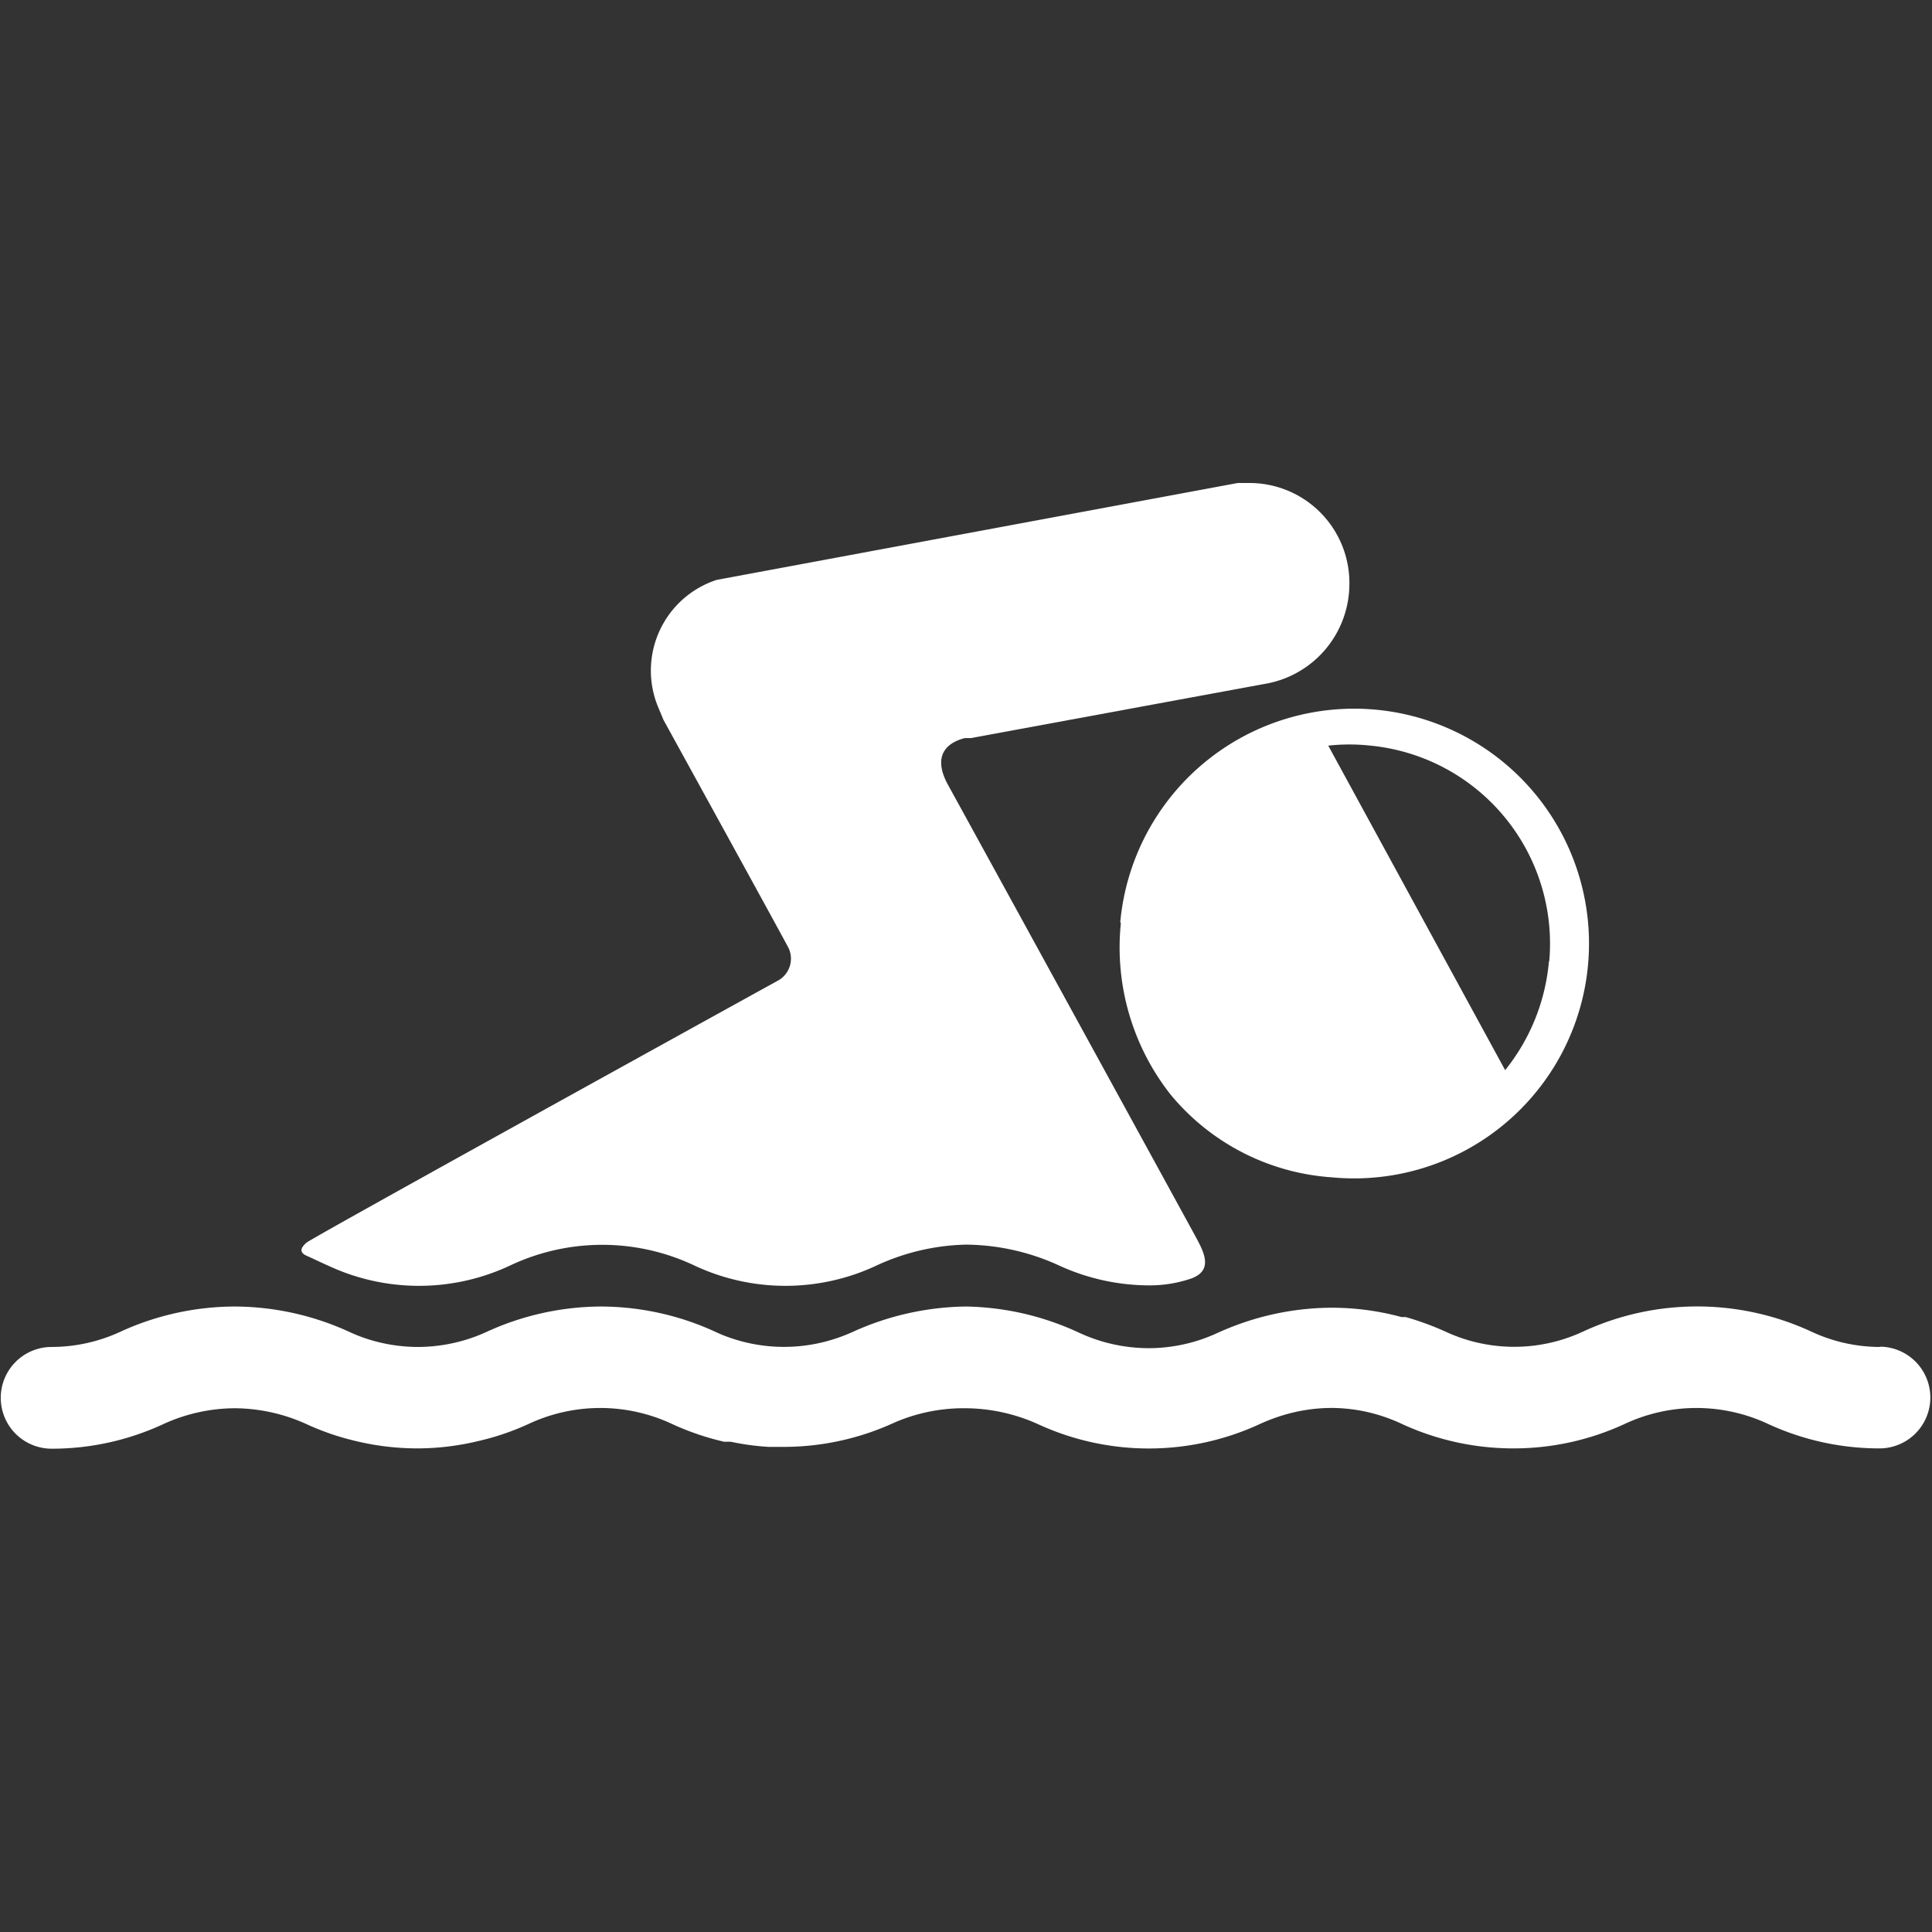 <svg id="Layer_1" data-name="Layer 1" xmlns="http://www.w3.org/2000/svg" viewBox="0 0 64 64"><rect x="0" y="0" width="64" height="64" fill="#333333" stroke="none"/><defs><style>.cls-1{fill:#fff;}</style></defs><title>swim-lessons</title><path class="cls-1" d="M62.31,44.62A5.39,5.39,0,0,1,60,44.11a9,9,0,0,0-7.56,0,5.4,5.4,0,0,1-4.56,0h0a9.7,9.7,0,0,0-1.31-.48l-.07,0-.07,0a8.83,8.83,0,0,0-2.33-.31,9.12,9.12,0,0,0-2.78.45,9.55,9.55,0,0,0-1,.39,5.42,5.42,0,0,1-2.28.5,5.5,5.5,0,0,1-2.29-.51A9.22,9.22,0,0,0,32,43.28h0a9.32,9.32,0,0,0-3.75.84,5.61,5.61,0,0,1-.94.33,5.44,5.44,0,0,1-3.17-.15,4.49,4.49,0,0,1-.46-.19,9.12,9.12,0,0,0-3.77-.83h0a9.16,9.16,0,0,0-3.79.84,5.5,5.5,0,0,1-2.28.5,5.52,5.52,0,0,1-1.38-.18,5.31,5.31,0,0,1-.91-.33h0a9.19,9.19,0,0,0-3.78-.83A9.14,9.14,0,0,0,4,44.11a5.44,5.44,0,0,1-2.29.51,1.68,1.68,0,1,0,0,3.37,8.76,8.76,0,0,0,3.69-.81,5.74,5.74,0,0,1,2.37-.53,5.81,5.81,0,0,1,2.37.52,8.54,8.54,0,0,0,1.62.56,8.75,8.75,0,0,0,2.07.25h0a8.61,8.61,0,0,0,2-.24,8.5,8.5,0,0,0,1.68-.57,5.6,5.6,0,0,1,4.75,0,8.89,8.89,0,0,0,1.73.59l.08,0,.14,0a8.27,8.27,0,0,0,1.26.17h.48a8.78,8.78,0,0,0,3.69-.81A5.76,5.76,0,0,1,32,46.65h0a5.91,5.91,0,0,1,2.37.52,8.76,8.76,0,0,0,7.37,0h0a6,6,0,0,1,.87-.32,5.59,5.59,0,0,1,1.5-.21,5.47,5.47,0,0,1,1.33.17,5.59,5.59,0,0,1,1,.36,8.79,8.79,0,0,0,3.69.81h0a8.76,8.76,0,0,0,3.69-.81,5.6,5.6,0,0,1,4.75,0,8.79,8.79,0,0,0,3.69.81,1.68,1.68,0,1,0,0-3.37Z"/><path class="cls-1" d="M37.13,30.58a7.88,7.88,0,0,0,1.64,5.67A7.59,7.59,0,0,0,44.11,39a7.78,7.78,0,1,0-7-8.45Zm14.18,1.27a6.68,6.68,0,0,1-1.45,3.6L44,24.7a6.41,6.41,0,0,1,1.4,0A6.59,6.59,0,0,1,51.32,31.85Z"/><path class="cls-1" d="M41.39,16H41L23.74,19.21a3.16,3.16,0,0,0-1.91,4.28l.15.36s4,7.27,4.15,7.57a.83.83,0,0,1-.39,1.08C22.55,34.26,10.35,41,10.16,41.16s-.27.32,0,.44.49.23.72.33a7.1,7.1,0,0,0,6,0,7.14,7.14,0,0,1,6.14,0,7.1,7.1,0,0,0,6,0A7.41,7.41,0,0,1,32,41.23a7.51,7.51,0,0,1,3.08.69,7.19,7.19,0,0,0,3,.66,4.29,4.29,0,0,0,1.36-.22c.75-.26.46-.85.19-1.35s-6.12-11.18-8.22-15c-.62-1.12.15-1.46.55-1.56l.2,0h0l9.71-1.79a3.36,3.36,0,0,0,2.83-3.29A3.31,3.31,0,0,0,41.39,16Z"/></svg>